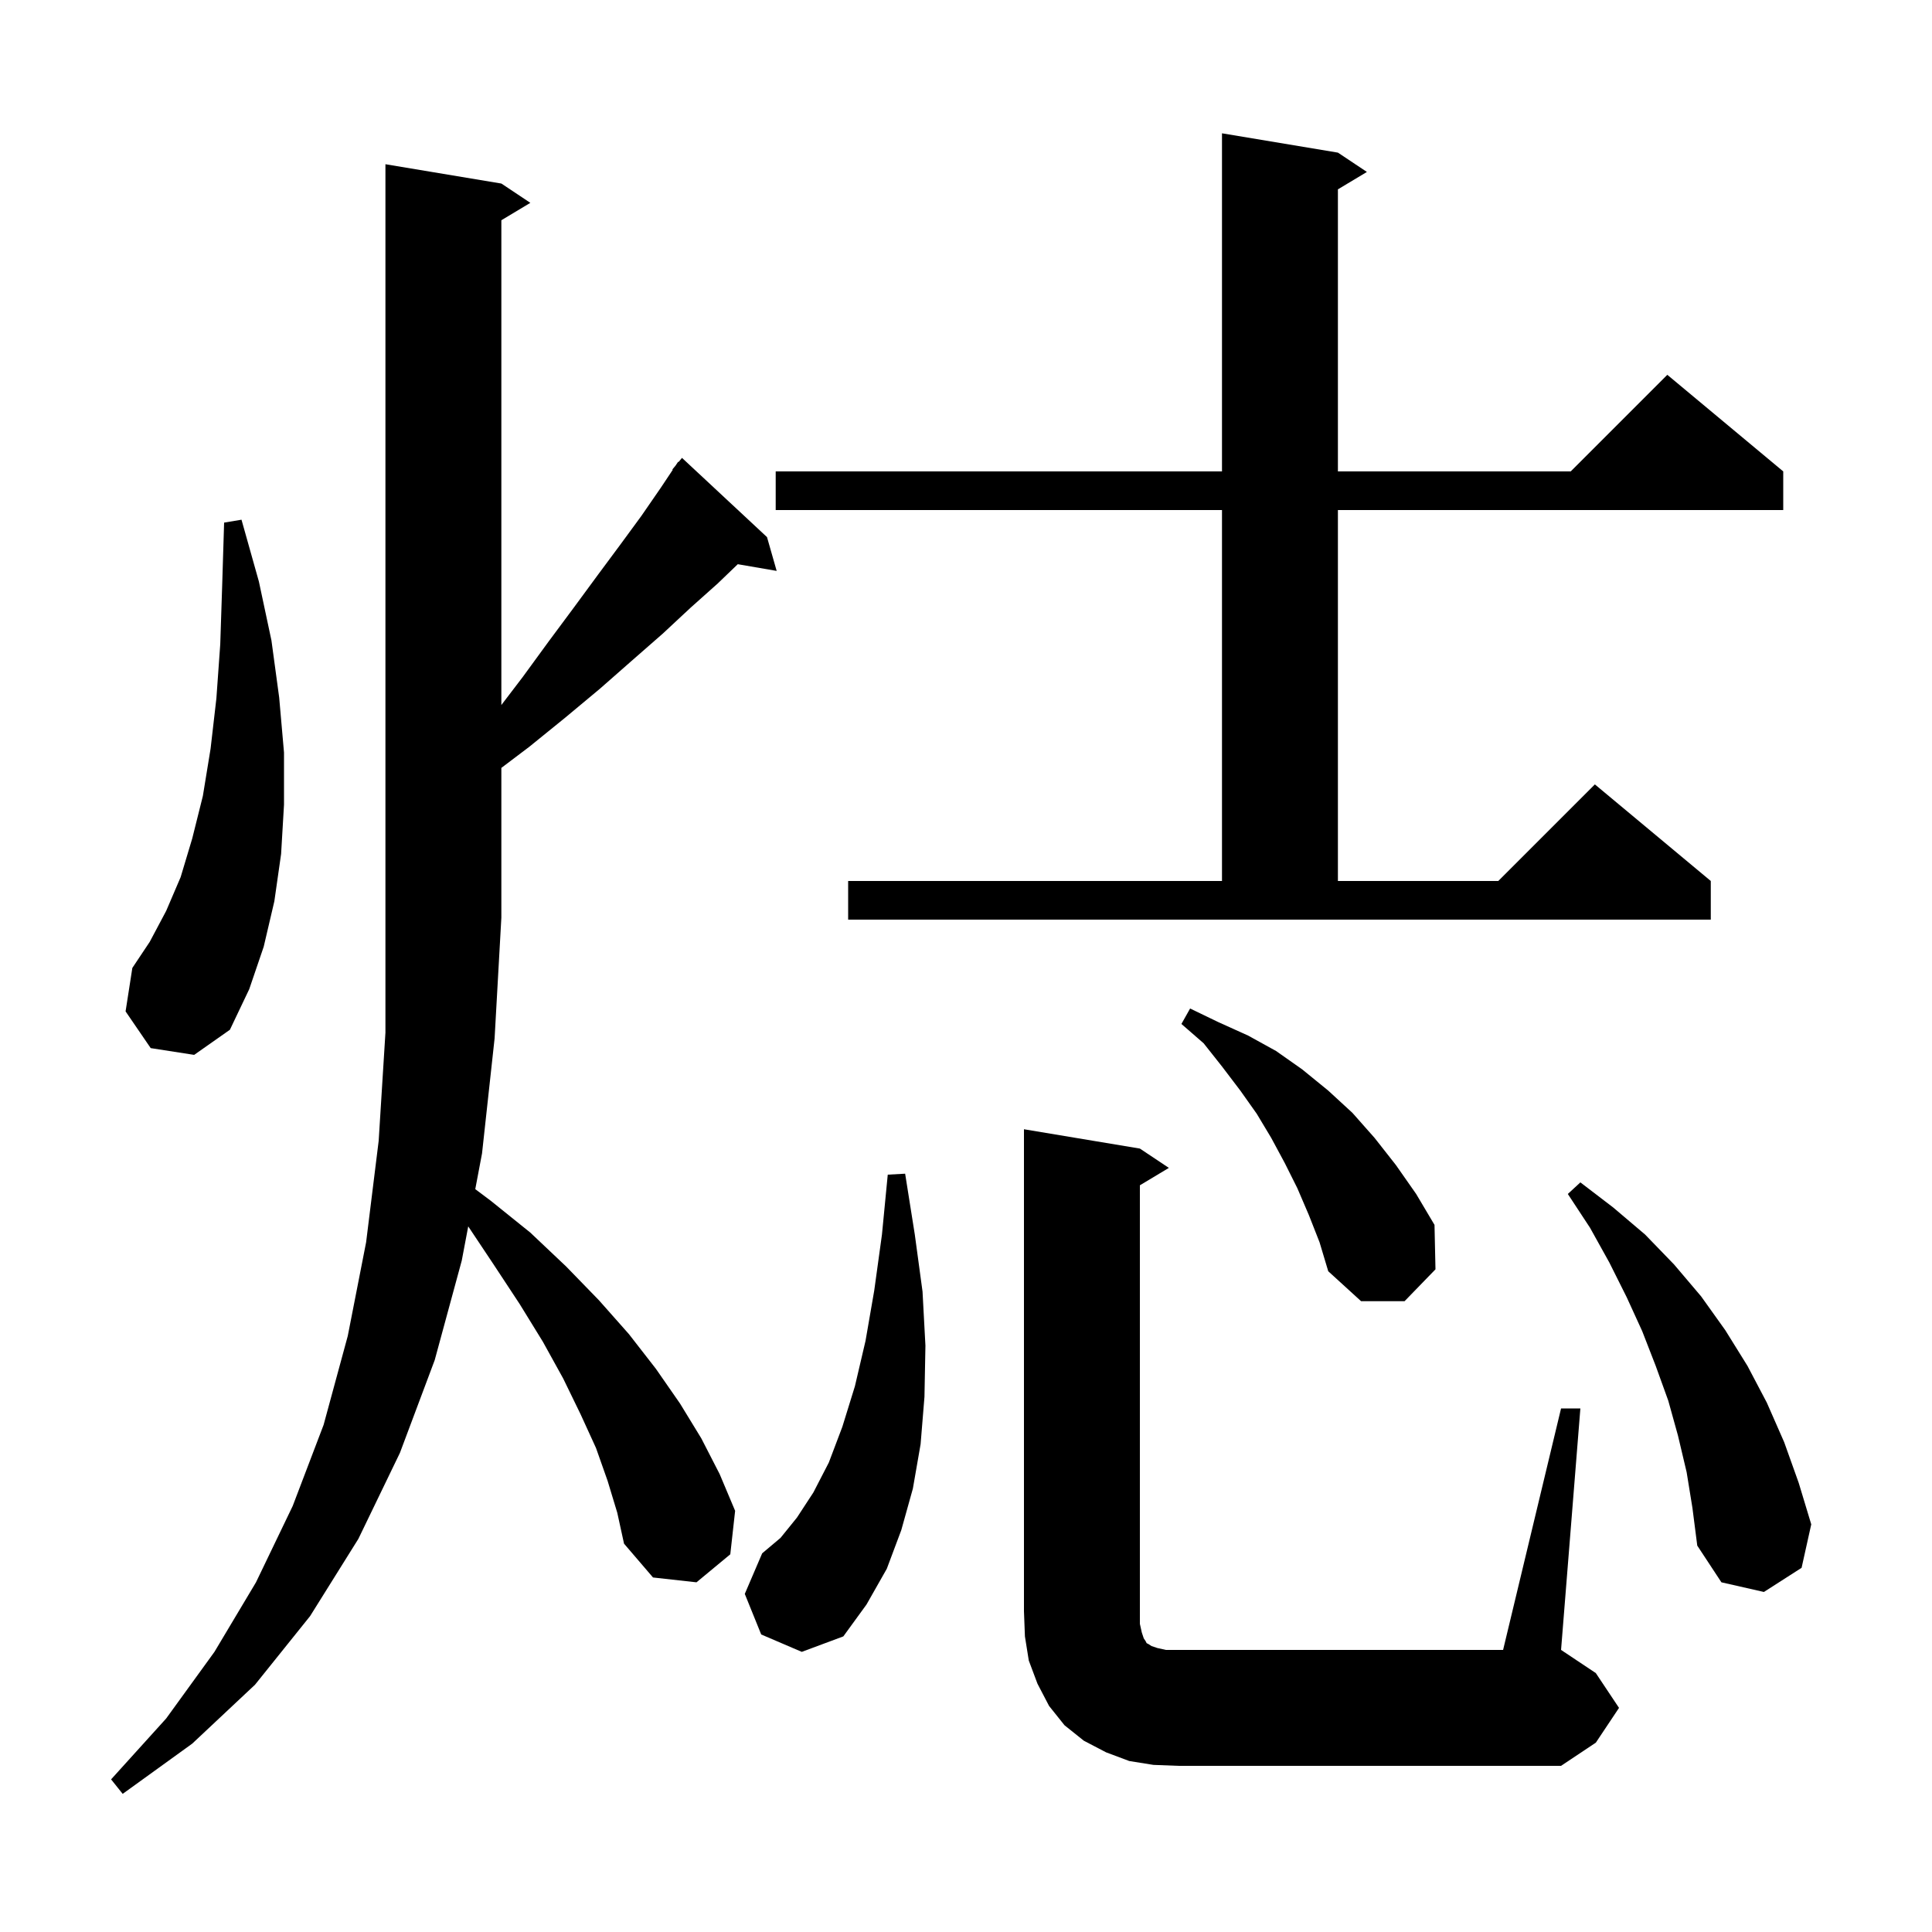 <svg xmlns="http://www.w3.org/2000/svg" xmlns:xlink="http://www.w3.org/1999/xlink" version="1.1" baseProfile="full" viewBox="0 0 200 200" width="200" height="200">
<g fill="black">
<path d="M 62.9 153.3 L 61.7 149.9 L 60.1 146.4 L 58.3 142.7 L 56.2 138.9 L 53.8 135.0 L 51.1 130.9 L 48.471 126.956 L 47.8 130.5 L 45.0 140.8 L 41.4 150.4 L 37.1 159.3 L 32.1 167.3 L 26.4 174.4 L 19.9 180.5 L 12.7 185.7 L 11.5 184.2 L 17.2 177.9 L 22.2 171.0 L 26.5 163.8 L 30.3 155.9 L 33.5 147.5 L 36.0 138.3 L 37.9 128.6 L 39.2 118.1 L 39.9 106.9 L 39.9 17.0 L 51.9 19.0 L 54.9 21.0 L 51.9 22.8 L 51.9 72.983 L 54.1 70.1 L 56.8 66.4 L 59.4 62.9 L 61.9 59.5 L 64.2 56.4 L 66.4 53.4 L 68.4 50.5 L 69.645 48.632 L 69.6 48.6 L 69.933 48.2 L 70.2 47.8 L 70.239 47.833 L 70.6 47.4 L 79.4 55.6 L 80.4 59.1 L 76.374 58.406 L 74.3 60.4 L 71.5 62.9 L 68.6 65.6 L 65.4 68.4 L 62.1 71.3 L 58.5 74.3 L 54.8 77.3 L 51.9 79.493 L 51.9 95.0 L 51.2 107.5 L 49.9 119.4 L 49.2 123.1 L 50.8 124.3 L 54.9 127.6 L 58.6 131.1 L 62.0 134.6 L 65.1 138.1 L 67.9 141.7 L 70.4 145.3 L 72.6 148.9 L 74.5 152.6 L 76.1 156.4 L 75.6 160.9 L 72.1 163.8 L 67.6 163.3 L 64.6 159.8 L 63.9 156.6 Z M 161.6 145.8 L 163.6 145.8 L 161.6 170.8 L 165.2 173.2 L 167.6 176.8 L 165.2 180.4 L 161.6 182.8 L 122.0 182.8 L 119.4 182.7 L 116.9 182.3 L 114.5 181.4 L 112.2 180.2 L 110.2 178.6 L 108.6 176.6 L 107.4 174.3 L 106.5 171.9 L 106.1 169.4 L 106.0 166.8 L 106.0 116.9 L 118.0 118.9 L 121.0 120.9 L 118.0 122.7 L 118.0 168.1 L 118.2 169.0 L 118.4 169.6 L 118.6 169.9 L 118.7 170.1 L 118.9 170.2 L 119.2 170.4 L 119.8 170.6 L 120.7 170.8 L 155.6 170.8 Z M 78.8 169.2 L 77.1 165.0 L 78.9 160.8 L 80.8 159.2 L 82.5 157.1 L 84.2 154.5 L 85.8 151.4 L 87.2 147.7 L 88.5 143.5 L 89.6 138.8 L 90.5 133.6 L 91.3 127.8 L 91.9 121.6 L 93.7 121.5 L 94.7 127.8 L 95.5 133.7 L 95.8 139.3 L 95.7 144.6 L 95.3 149.5 L 94.5 154.1 L 93.3 158.4 L 91.8 162.4 L 89.7 166.1 L 87.3 169.4 L 83.0 171.0 Z M 174.6 152.4 L 173.7 148.6 L 172.7 145.0 L 171.4 141.4 L 170.0 137.8 L 168.4 134.3 L 166.6 130.7 L 164.6 127.1 L 162.3 123.6 L 163.6 122.4 L 167.0 125.0 L 170.3 127.8 L 173.3 130.9 L 176.1 134.2 L 178.6 137.7 L 180.9 141.4 L 182.9 145.2 L 184.7 149.3 L 186.2 153.5 L 187.5 157.8 L 186.5 162.3 L 182.6 164.8 L 178.2 163.8 L 175.7 160.0 L 175.2 156.1 Z M 135.5 125.8 L 134.3 123.0 L 133.0 120.4 L 131.6 117.8 L 130.1 115.3 L 128.4 112.9 L 126.5 110.4 L 124.6 108.0 L 122.3 106.0 L 123.2 104.4 L 126.1 105.8 L 129.2 107.2 L 132.1 108.8 L 134.8 110.7 L 137.5 112.9 L 140.0 115.2 L 142.3 117.8 L 144.5 120.6 L 146.6 123.6 L 148.5 126.8 L 148.6 131.4 L 145.4 134.7 L 140.9 134.7 L 137.5 131.6 L 136.6 128.6 Z M 15.6 108.5 L 13.0 104.7 L 13.7 100.2 L 15.5 97.5 L 17.2 94.3 L 18.7 90.8 L 19.9 86.8 L 21.0 82.4 L 21.8 77.5 L 22.4 72.3 L 22.8 66.7 L 23.0 60.6 L 23.2 54.1 L 25.0 53.8 L 26.8 60.2 L 28.1 66.3 L 28.9 72.2 L 29.4 77.9 L 29.4 83.3 L 29.1 88.4 L 28.4 93.3 L 27.3 98.0 L 25.8 102.4 L 23.8 106.6 L 20.1 109.2 Z M 87.8 91.2 L 126.5 91.2 L 126.5 52.8 L 80.3 52.8 L 80.3 48.8 L 126.5 48.8 L 126.5 13.8 L 138.5 15.8 L 141.5 17.8 L 138.5 19.6 L 138.5 48.8 L 162.6 48.8 L 172.6 38.8 L 184.6 48.8 L 184.6 52.8 L 138.5 52.8 L 138.5 91.2 L 155.1 91.2 L 165.1 81.2 L 177.1 91.2 L 177.1 95.2 L 87.8 95.2 Z " />
</g>
</svg>
